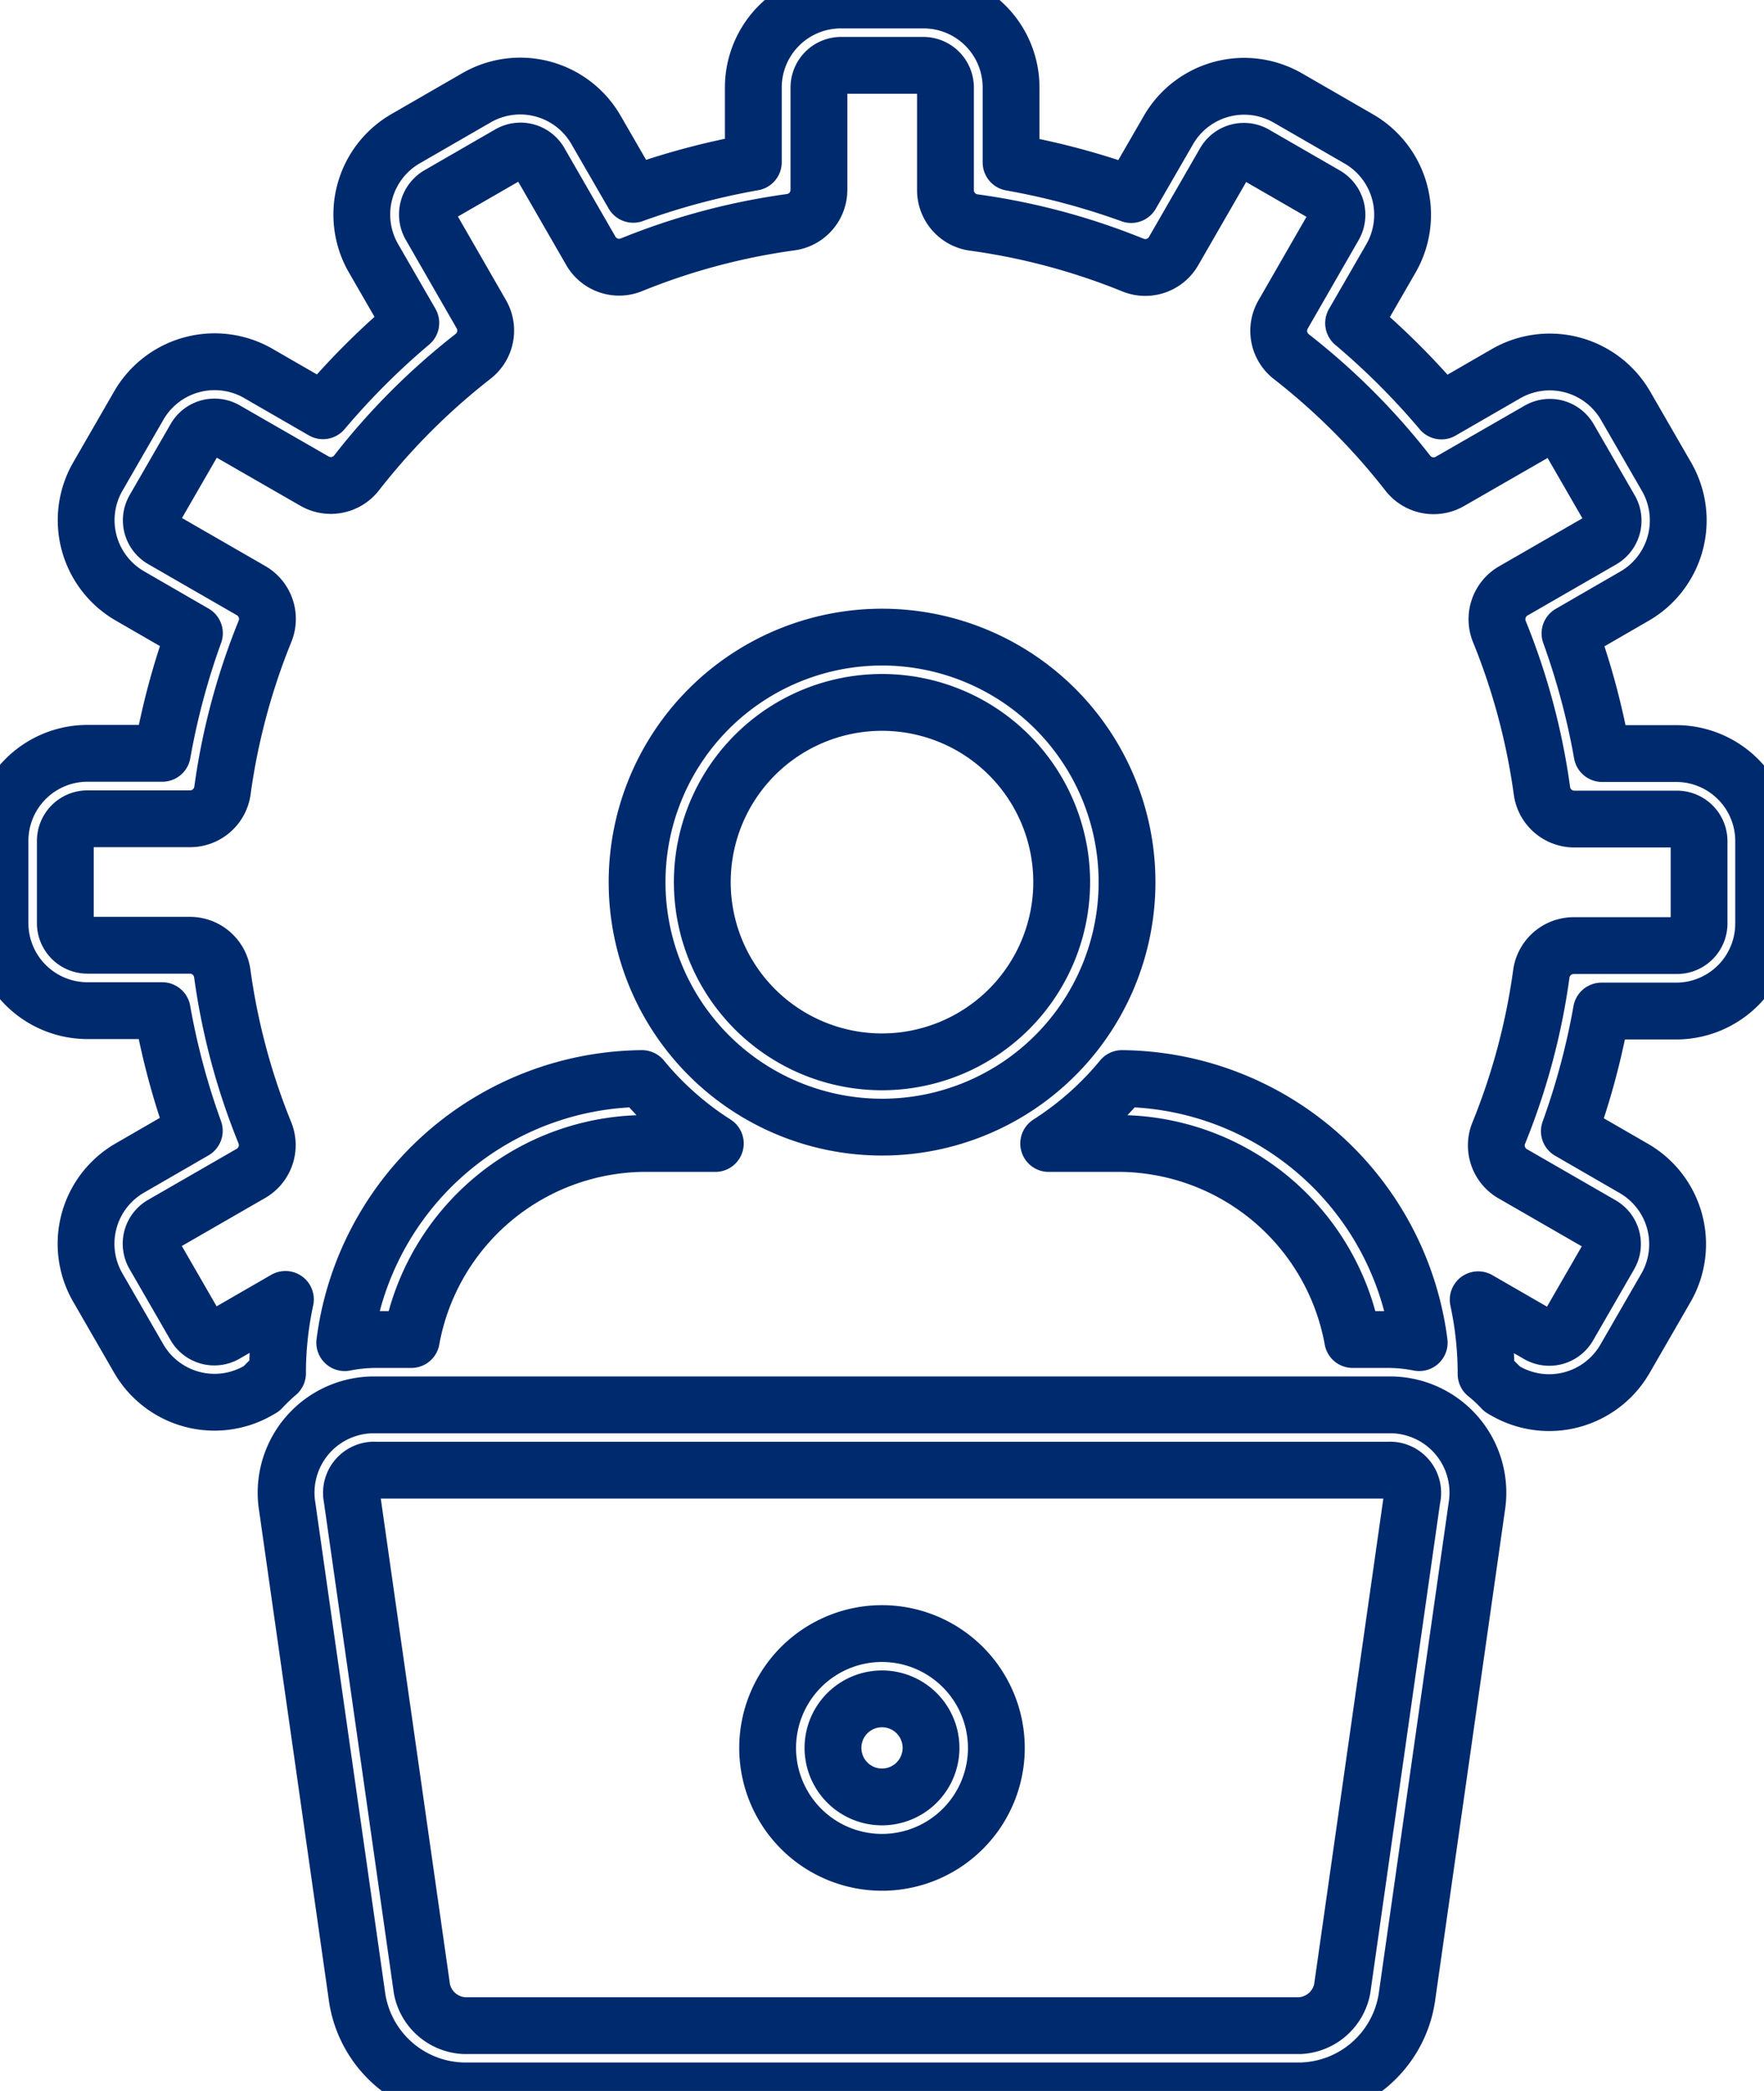 <svg xmlns="http://www.w3.org/2000/svg" width="31.05" height="36.8" viewBox="0 0 31.05 36.8"><defs><style>.a{fill:none;stroke:#002a6e;stroke-linecap:round;stroke-linejoin:round;}</style></defs><g transform="translate(-920 -720)"><path class="a" d="M1704.313,1500a4.312,4.312,0,1,0,4.312,4.312A4.312,4.312,0,0,0,1704.313,1500Zm0,7.475a3.163,3.163,0,1,1,3.162-3.163A3.166,3.166,0,0,1,1704.313,1507.475Z" transform="translate(-768.787 -768.787)"/><path class="a" d="M949.51,733.262H948.2a12.815,12.815,0,0,0-.565-2.114l1.137-.657a1.539,1.539,0,0,0,.563-2.1l-.723-1.253a1.542,1.542,0,0,0-2.1-.563l-1.14.658a12.946,12.946,0,0,0-1.546-1.546l.658-1.14a1.541,1.541,0,0,0-.563-2.1l-1.253-.723a1.539,1.539,0,0,0-2.1.563l-.657,1.137a12.8,12.8,0,0,0-2.114-.565V721.54a1.541,1.541,0,0,0-1.54-1.54H934.8a1.541,1.541,0,0,0-1.54,1.54v1.315a12.8,12.8,0,0,0-2.114.565l-.657-1.137a1.539,1.539,0,0,0-2.1-.563l-1.253.723a1.541,1.541,0,0,0-.563,2.1l.658,1.14a12.95,12.95,0,0,0-1.546,1.546l-1.14-.658a1.541,1.541,0,0,0-2.1.563l-.723,1.253a1.539,1.539,0,0,0,.563,2.1l1.137.657a12.791,12.791,0,0,0-.565,2.114H921.54A1.541,1.541,0,0,0,920,734.8v1.447a1.541,1.541,0,0,0,1.54,1.54h1.315a12.793,12.793,0,0,0,.565,2.114l-1.137.657a1.539,1.539,0,0,0-.563,2.1l.723,1.253a1.541,1.541,0,0,0,2.1.563l.059-.034a3.646,3.646,0,0,1,.283-.271,6.15,6.15,0,0,1,.139-1.3l-1.057.61a.39.39,0,0,1-.532-.143l-.723-1.253a.39.39,0,0,1,.143-.532l1.562-.9a.575.575,0,0,0,.245-.715,11.647,11.647,0,0,1-.749-2.8.575.575,0,0,0-.57-.5H921.54a.39.39,0,0,1-.39-.39V734.8a.39.39,0,0,1,.39-.39h1.806a.575.575,0,0,0,.57-.5,11.648,11.648,0,0,1,.749-2.8.575.575,0,0,0-.245-.715l-1.562-.9a.39.39,0,0,1-.143-.532l.723-1.253a.39.39,0,0,1,.532-.143l1.565.9a.575.575,0,0,0,.741-.144,11.8,11.8,0,0,1,2.052-2.052.575.575,0,0,0,.144-.741l-.9-1.565a.4.4,0,0,1,.143-.532l1.253-.723a.39.39,0,0,1,.532.143l.9,1.562a.574.574,0,0,0,.715.245,11.648,11.648,0,0,1,2.8-.749.575.575,0,0,0,.5-.57V721.54a.39.39,0,0,1,.39-.39h1.447a.39.39,0,0,1,.39.39v1.806a.575.575,0,0,0,.5.57,11.646,11.646,0,0,1,2.8.749.575.575,0,0,0,.715-.245l.9-1.562a.39.39,0,0,1,.532-.143l1.253.723a.4.4,0,0,1,.143.532l-.9,1.565a.575.575,0,0,0,.144.741,11.8,11.8,0,0,1,2.052,2.052.575.575,0,0,0,.741.144l1.565-.9a.391.391,0,0,1,.532.143l.723,1.253a.39.39,0,0,1-.143.532l-1.562.9a.575.575,0,0,0-.245.715,11.653,11.653,0,0,1,.749,2.8.575.575,0,0,0,.57.5h1.806a.39.39,0,0,1,.39.39v1.447a.39.39,0,0,1-.39.39H947.7a.575.575,0,0,0-.57.5,11.652,11.652,0,0,1-.749,2.8.575.575,0,0,0,.245.715l1.562.9a.39.39,0,0,1,.143.532l-.723,1.253a.39.39,0,0,1-.532.143l-1.057-.61a6.164,6.164,0,0,1,.139,1.308,2.662,2.662,0,0,1,.284.264l.059.034a1.541,1.541,0,0,0,2.1-.563l.723-1.253a1.539,1.539,0,0,0-.563-2.1l-1.137-.657a12.817,12.817,0,0,0,.565-2.114h1.315a1.541,1.541,0,0,0,1.54-1.54V734.8A1.541,1.541,0,0,0,949.51,733.262Z"/><path class="a" d="M1342.1,2045.153a2.8,2.8,0,0,1,.545-.055h.627a4.2,4.2,0,0,1,4.21-3.45h1.141a5.5,5.5,0,0,1-1.291-1.143A5.327,5.327,0,0,0,1342.1,2045.153Z" transform="translate(-416.032 -1301.523)"/><path class="a" d="M2204.114,2041.648h1.141a4.2,4.2,0,0,1,4.21,3.45h.627a2.8,2.8,0,0,1,.544.055,5.327,5.327,0,0,0-5.232-4.648A5.509,5.509,0,0,1,2204.114,2041.648Z" transform="translate(-1265.655 -1301.523)"/><path class="a" d="M1289.912,2440h-17.825a1.546,1.546,0,0,0-1.557,1.794l1.232,8.648a1.934,1.934,0,0,0,1.881,1.632h14.712a1.934,1.934,0,0,0,1.881-1.632l1.232-8.648a1.546,1.546,0,0,0-1.557-1.794Zm.419,1.632-1.232,8.648a.8.8,0,0,1-.743.645h-14.712a.8.8,0,0,1-.743-.645l-1.232-8.648a.4.4,0,0,1,.419-.483h17.825a.4.4,0,0,1,.419.482Z" transform="translate(-345.474 -1695.275)"/><path class="a" d="M1862.012,2720a2.013,2.013,0,1,0,2.013,2.012A2.015,2.015,0,0,0,1862.012,2720Zm0,2.875a.863.863,0,1,1,.863-.863A.863.863,0,0,1,1862.012,2722.875Z" transform="translate(-926.487 -1971.25)"/></g></svg>